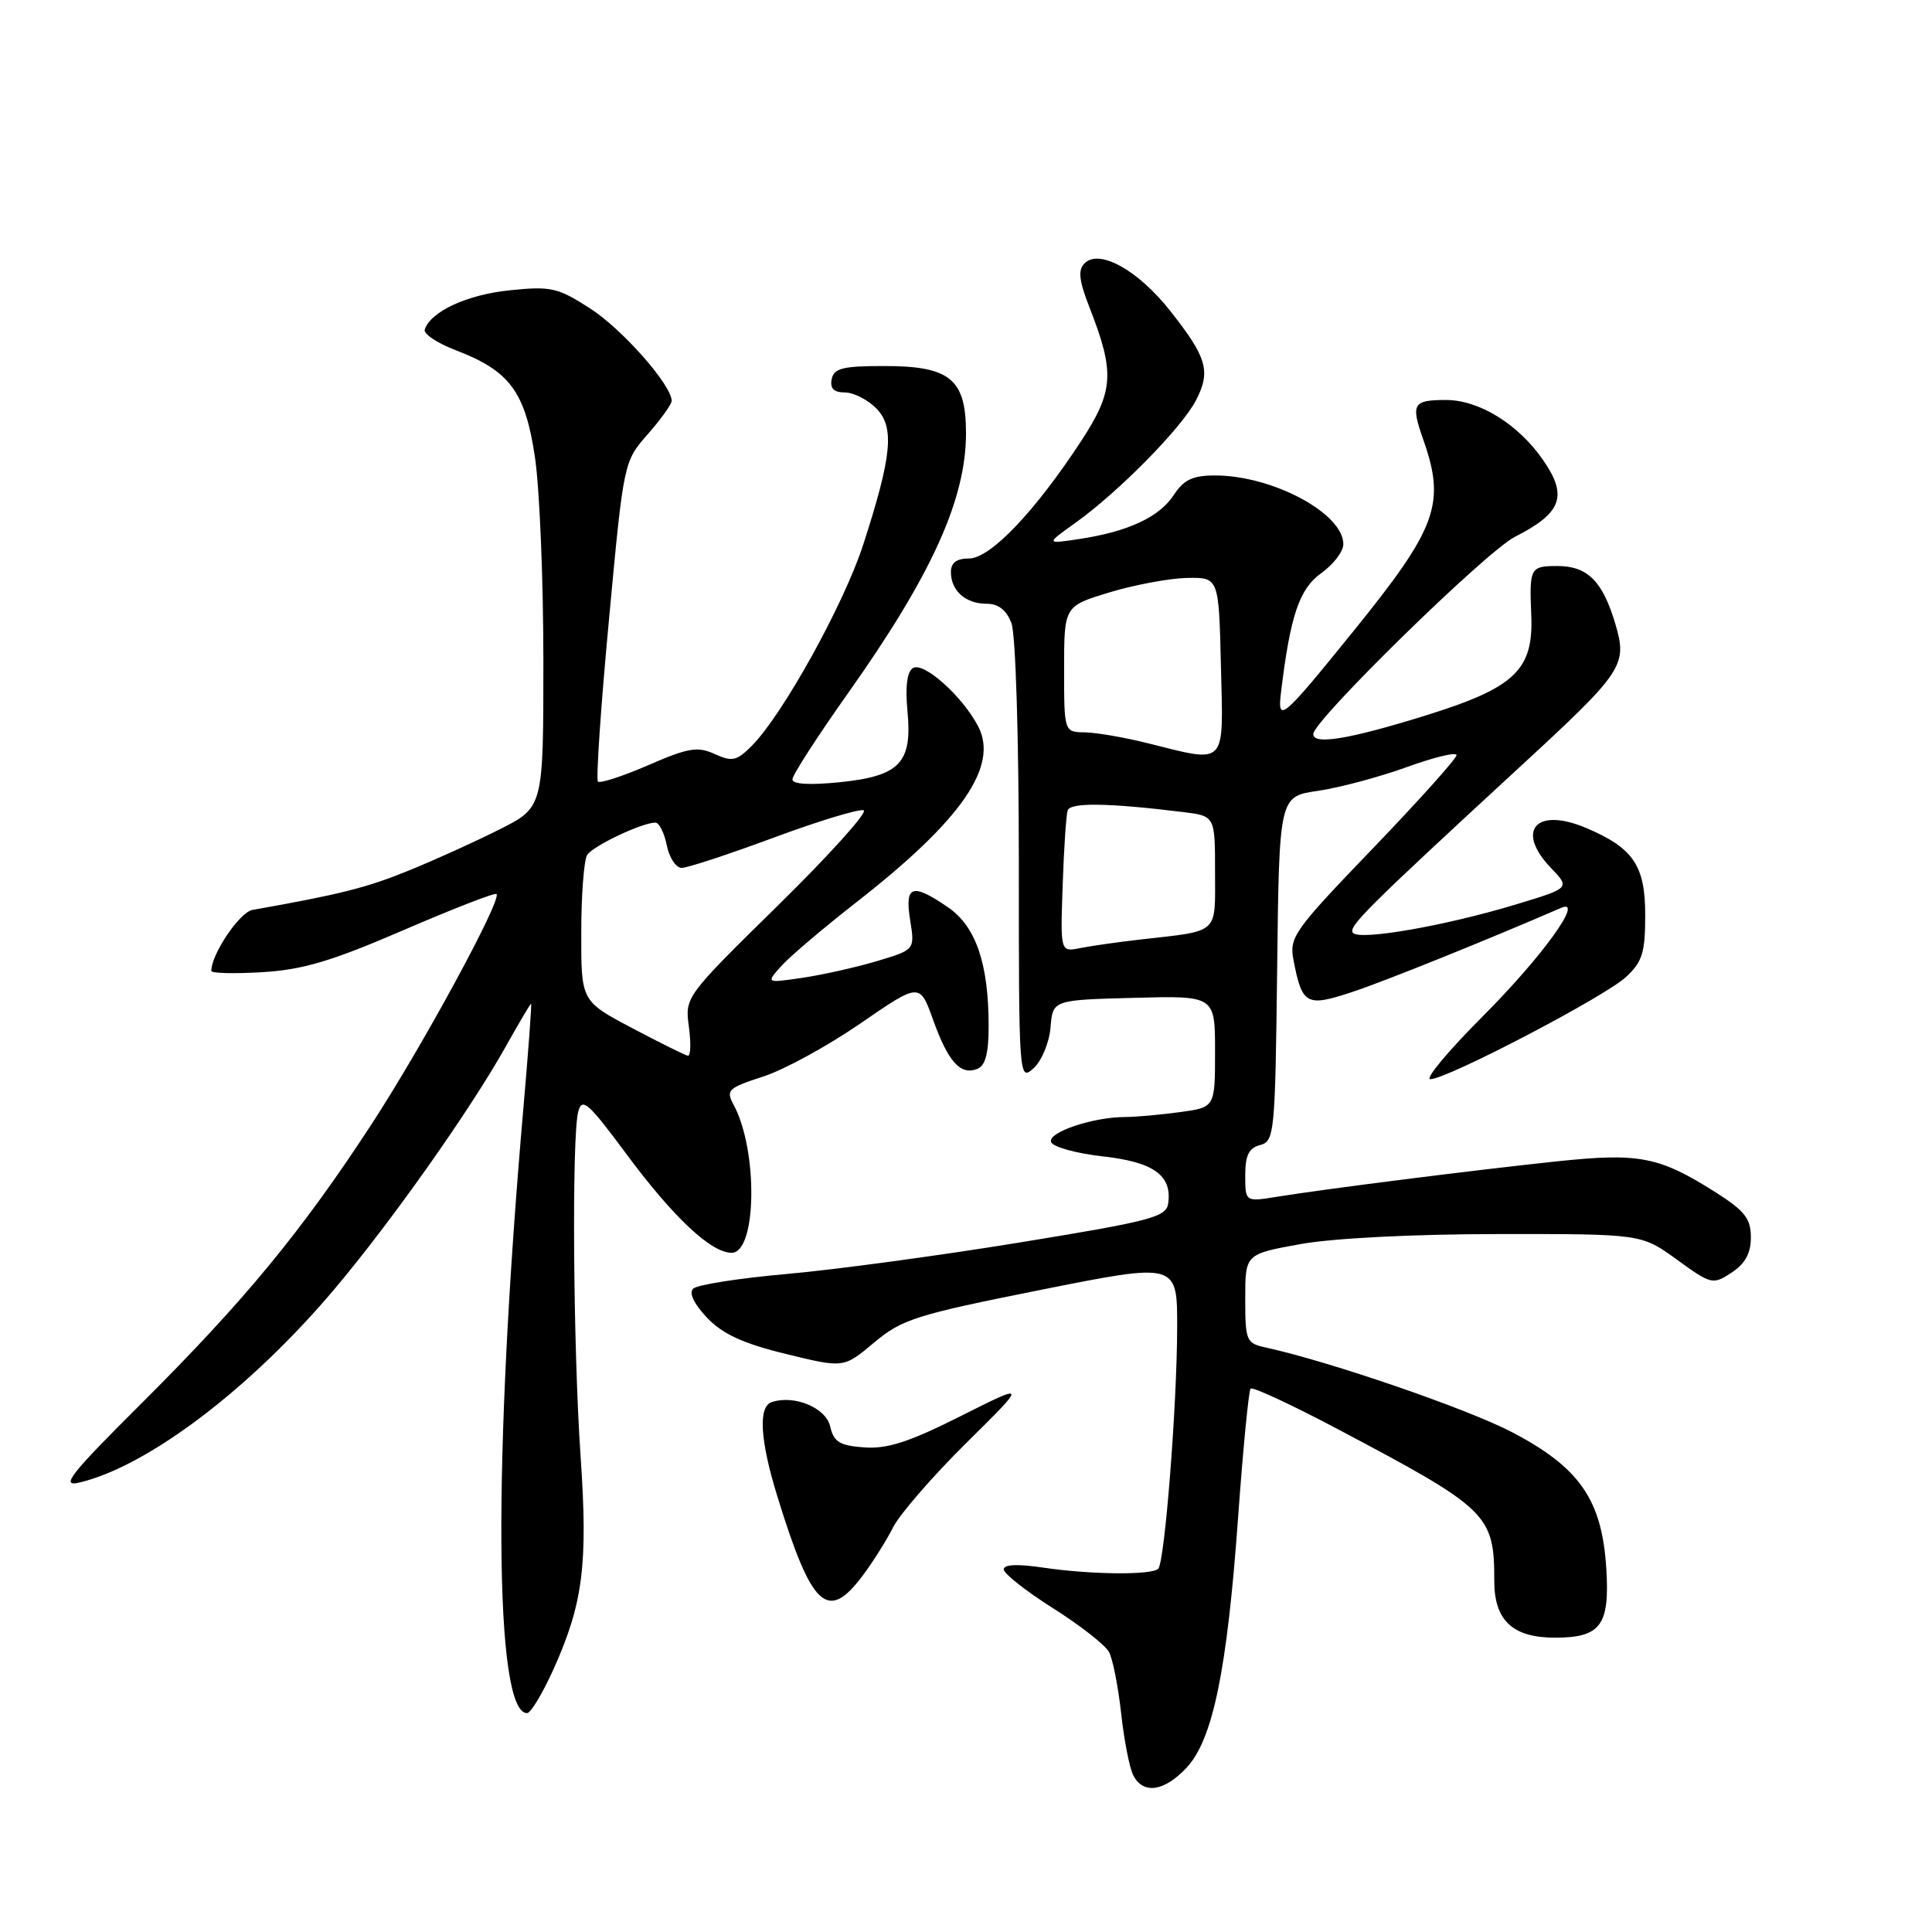 <?xml version="1.0" encoding="UTF-8" standalone="no"?>
<!DOCTYPE svg PUBLIC "-//W3C//DTD SVG 1.1//EN" "http://www.w3.org/Graphics/SVG/1.1/DTD/svg11.dtd" >
<svg xmlns="http://www.w3.org/2000/svg" xmlns:xlink="http://www.w3.org/1999/xlink" version="1.1" viewBox="0 0 256 256">
 <g >
 <path fill="currentColor"
d=" M 157.21 234.25 C 160.71 230.52 162.60 221.35 164.06 201.00 C 164.71 191.93 165.46 184.28 165.71 184.00 C 165.97 183.72 171.20 186.16 177.34 189.41 C 197.26 199.95 198.00 200.67 198.00 209.51 C 198.00 214.72 200.45 217.00 206.03 217.00 C 212.11 217.00 213.32 215.36 212.84 207.79 C 212.26 198.71 209.31 194.46 200.35 189.77 C 194.42 186.67 176.19 180.40 167.75 178.56 C 165.13 177.99 165.00 177.69 165.00 172.07 C 165.00 166.18 165.00 166.18 172.25 164.86 C 176.59 164.07 187.13 163.53 198.50 163.52 C 217.50 163.50 217.50 163.50 222.19 166.90 C 226.75 170.21 226.96 170.26 229.44 168.63 C 231.24 167.45 232.00 166.07 232.00 163.95 C 232.00 161.48 231.19 160.44 227.35 158.00 C 219.83 153.24 217.22 152.73 206.26 153.89 C 195.47 155.03 175.85 157.51 169.25 158.57 C 165.00 159.26 165.00 159.26 165.00 155.74 C 165.00 153.09 165.48 152.11 166.98 151.72 C 168.87 151.22 168.97 150.17 169.23 128.36 C 169.50 105.53 169.50 105.53 174.64 104.79 C 177.46 104.38 182.75 102.97 186.39 101.65 C 190.02 100.33 193.00 99.62 193.00 100.06 C 193.00 100.51 188.00 106.08 181.89 112.44 C 171.39 123.36 170.81 124.18 171.40 127.25 C 172.54 133.14 173.11 133.45 179.13 131.46 C 183.39 130.06 197.17 124.50 206.85 120.30 C 210.03 118.92 204.29 126.85 196.44 134.70 C 191.88 139.27 188.77 143.00 189.53 143.00 C 191.72 143.00 212.62 132.09 215.45 129.46 C 217.63 127.44 218.00 126.23 218.00 121.22 C 218.00 114.67 216.40 112.33 210.10 109.68 C 203.49 106.91 200.78 110.08 205.53 115.03 C 208.06 117.67 208.06 117.67 200.78 119.87 C 191.55 122.66 180.30 124.63 179.30 123.63 C 178.53 122.87 180.92 120.49 201.40 101.61 C 215.11 88.98 215.66 88.16 214.05 82.70 C 212.36 77.00 210.36 75.00 206.35 75.00 C 202.76 75.00 202.64 75.24 202.90 81.50 C 203.21 88.78 200.75 91.12 188.89 94.81 C 178.72 97.97 173.97 98.75 174.02 97.25 C 174.09 95.41 196.93 73.06 200.72 71.14 C 206.96 67.97 207.78 65.73 204.46 60.95 C 201.18 56.20 195.99 53.00 191.61 53.00 C 187.21 53.00 186.92 53.51 188.58 58.22 C 191.59 66.76 190.44 69.92 179.29 83.69 C 169.83 95.38 169.24 95.87 169.74 91.73 C 170.97 81.55 172.17 78.02 175.07 75.95 C 176.68 74.80 178.00 73.07 178.00 72.11 C 178.00 68.02 168.62 63.00 160.99 63.00 C 158.05 63.00 156.86 63.56 155.54 65.58 C 153.61 68.52 149.52 70.43 143.03 71.42 C 138.56 72.09 138.56 72.09 142.47 69.30 C 148.20 65.21 156.60 56.68 158.47 53.05 C 160.47 49.19 159.94 47.37 155.04 41.17 C 150.78 35.78 145.66 32.94 143.71 34.89 C 142.81 35.79 142.97 37.17 144.38 40.78 C 147.75 49.40 147.59 51.82 143.22 58.50 C 137.12 67.81 131.21 74.00 128.42 74.00 C 126.76 74.00 126.00 74.56 126.00 75.80 C 126.00 78.27 127.94 80.00 130.72 80.00 C 132.30 80.00 133.36 80.83 134.02 82.57 C 134.58 84.02 135.00 97.74 135.00 114.22 C 135.00 142.98 135.02 143.29 136.95 141.55 C 138.03 140.57 139.03 138.17 139.20 136.14 C 139.50 132.50 139.50 132.50 150.25 132.22 C 161.00 131.93 161.00 131.93 161.00 139.33 C 161.00 146.73 161.00 146.73 156.36 147.36 C 153.81 147.71 150.55 148.00 149.11 148.01 C 144.83 148.01 138.84 150.03 139.27 151.31 C 139.49 151.97 142.55 152.82 146.07 153.22 C 152.87 153.97 155.33 155.74 154.79 159.48 C 154.53 161.27 152.46 161.81 135.09 164.64 C 124.41 166.38 110.52 168.26 104.23 168.81 C 97.93 169.37 92.36 170.24 91.84 170.76 C 91.26 171.34 91.97 172.80 93.70 174.62 C 95.77 176.78 98.48 178.03 104.15 179.41 C 111.80 181.28 111.80 181.28 115.82 177.90 C 119.52 174.80 121.36 174.22 137.93 170.91 C 156.00 167.30 156.00 167.30 155.98 175.90 C 155.96 186.27 154.33 207.00 153.47 207.87 C 152.60 208.73 144.52 208.65 138.25 207.72 C 134.84 207.21 133.00 207.29 133.00 207.95 C 133.00 208.51 135.93 210.82 139.52 213.09 C 143.10 215.35 146.45 217.97 146.95 218.90 C 147.45 219.83 148.17 223.50 148.56 227.05 C 148.95 230.60 149.67 234.29 150.17 235.25 C 151.48 237.79 154.25 237.40 157.21 234.25 Z  M 73.38 221.10 C 77.25 212.47 77.91 207.29 76.94 193.10 C 75.94 178.59 75.75 150.54 76.62 147.30 C 77.13 145.38 77.93 146.08 82.92 152.81 C 89.22 161.31 94.21 166.00 96.95 166.00 C 100.28 166.00 100.47 152.44 97.21 146.39 C 96.16 144.44 96.46 144.16 101.12 142.65 C 103.89 141.76 109.69 138.59 114.01 135.61 C 121.87 130.20 121.87 130.20 123.65 135.16 C 125.65 140.72 127.26 142.50 129.49 141.64 C 130.56 141.23 131.00 139.59 131.00 135.97 C 131.00 127.70 129.31 122.75 125.63 120.23 C 120.86 116.96 119.86 117.29 120.60 121.93 C 121.23 125.85 121.23 125.85 116.17 127.36 C 113.38 128.19 108.94 129.18 106.30 129.57 C 101.50 130.27 101.50 130.27 103.50 128.03 C 104.60 126.79 109.13 122.94 113.57 119.48 C 127.44 108.64 132.36 101.51 129.61 96.24 C 127.52 92.24 122.38 87.65 120.97 88.52 C 120.19 89.00 119.94 90.98 120.24 94.19 C 120.91 101.09 119.24 102.84 111.25 103.65 C 107.26 104.05 105.00 103.92 105.00 103.27 C 105.00 102.71 108.31 97.58 112.36 91.86 C 123.44 76.22 128.00 66.17 128.00 57.40 C 128.00 50.23 125.90 48.50 117.17 48.50 C 111.66 48.50 110.49 48.79 110.20 50.25 C 109.96 51.47 110.49 52.00 111.93 52.00 C 113.07 52.00 114.93 52.93 116.08 54.08 C 118.57 56.57 118.21 60.35 114.37 72.20 C 111.81 80.08 103.73 94.68 99.63 98.81 C 97.62 100.83 97.02 100.97 94.70 99.91 C 92.44 98.88 91.20 99.08 85.90 101.39 C 82.50 102.86 79.50 103.84 79.23 103.56 C 78.96 103.29 79.61 93.64 80.69 82.12 C 82.64 61.18 82.64 61.18 85.82 57.55 C 87.57 55.56 89.00 53.56 89.00 53.12 C 89.00 51.03 82.44 43.60 78.21 40.88 C 73.89 38.10 73.01 37.90 67.50 38.47 C 61.88 39.05 57.08 41.27 56.28 43.66 C 56.09 44.23 57.93 45.47 60.38 46.40 C 67.54 49.14 69.59 51.90 70.88 60.56 C 71.50 64.70 72.00 76.83 72.00 87.53 C 72.00 106.97 72.00 106.97 66.23 109.88 C 63.05 111.49 57.58 113.97 54.07 115.39 C 48.56 117.63 45.08 118.51 33.45 120.57 C 31.75 120.87 28.00 126.44 28.00 128.65 C 28.00 128.97 31.04 129.04 34.75 128.82 C 40.12 128.50 43.95 127.36 53.46 123.25 C 60.04 120.41 65.59 118.25 65.79 118.46 C 66.53 119.20 55.96 138.66 49.21 149.00 C 39.96 163.17 32.39 172.35 18.87 185.83 C 9.25 195.41 7.96 197.05 10.50 196.45 C 19.59 194.31 33.24 183.96 44.36 170.76 C 51.87 161.85 62.29 147.10 66.97 138.75 C 68.74 135.59 70.27 133.00 70.37 133.00 C 70.47 133.00 70.02 139.18 69.36 146.73 C 65.28 193.48 65.48 227.00 69.84 227.00 C 70.33 227.00 71.92 224.34 73.38 221.10 Z  M 114.33 208.75 C 115.67 206.96 117.48 204.09 118.35 202.36 C 119.23 200.63 123.58 195.61 128.04 191.20 C 136.13 183.20 136.13 183.20 127.32 187.63 C 120.51 191.06 117.59 192.01 114.54 191.79 C 111.25 191.55 110.48 191.08 110.00 189.00 C 109.42 186.52 105.23 184.79 102.25 185.79 C 100.44 186.40 100.71 190.86 103.01 198.30 C 107.57 213.07 109.66 215.00 114.33 208.75 Z  M 140.81 117.33 C 140.97 112.47 141.27 108.00 141.47 107.39 C 141.82 106.31 146.80 106.38 156.75 107.60 C 161.00 108.12 161.00 108.12 161.00 115.54 C 161.00 123.90 161.67 123.29 151.11 124.49 C 148.15 124.83 144.55 125.34 143.11 125.63 C 140.50 126.15 140.50 126.15 140.81 117.33 Z  M 152.00 98.46 C 148.97 97.70 145.26 97.07 143.75 97.04 C 141.00 97.00 141.00 97.00 141.00 88.66 C 141.00 80.32 141.00 80.32 147.02 78.49 C 150.34 77.49 154.95 76.63 157.27 76.58 C 161.50 76.50 161.50 76.50 161.78 88.25 C 162.10 101.72 162.68 101.12 152.00 98.46 Z  M 83.75 136.22 C 77.00 132.65 77.00 132.65 77.02 123.58 C 77.02 118.58 77.38 113.95 77.80 113.29 C 78.56 112.09 85.08 109.00 86.84 109.00 C 87.34 109.00 88.02 110.35 88.35 112.00 C 88.68 113.65 89.57 115.00 90.33 115.00 C 91.09 115.00 96.59 113.19 102.55 110.98 C 108.51 108.77 113.86 107.15 114.44 107.37 C 115.02 107.60 109.93 113.25 103.12 119.94 C 90.79 132.05 90.75 132.11 91.28 136.05 C 91.57 138.22 91.52 139.95 91.15 139.89 C 90.79 139.84 87.46 138.18 83.75 136.22 Z "/>
</g>
</svg>